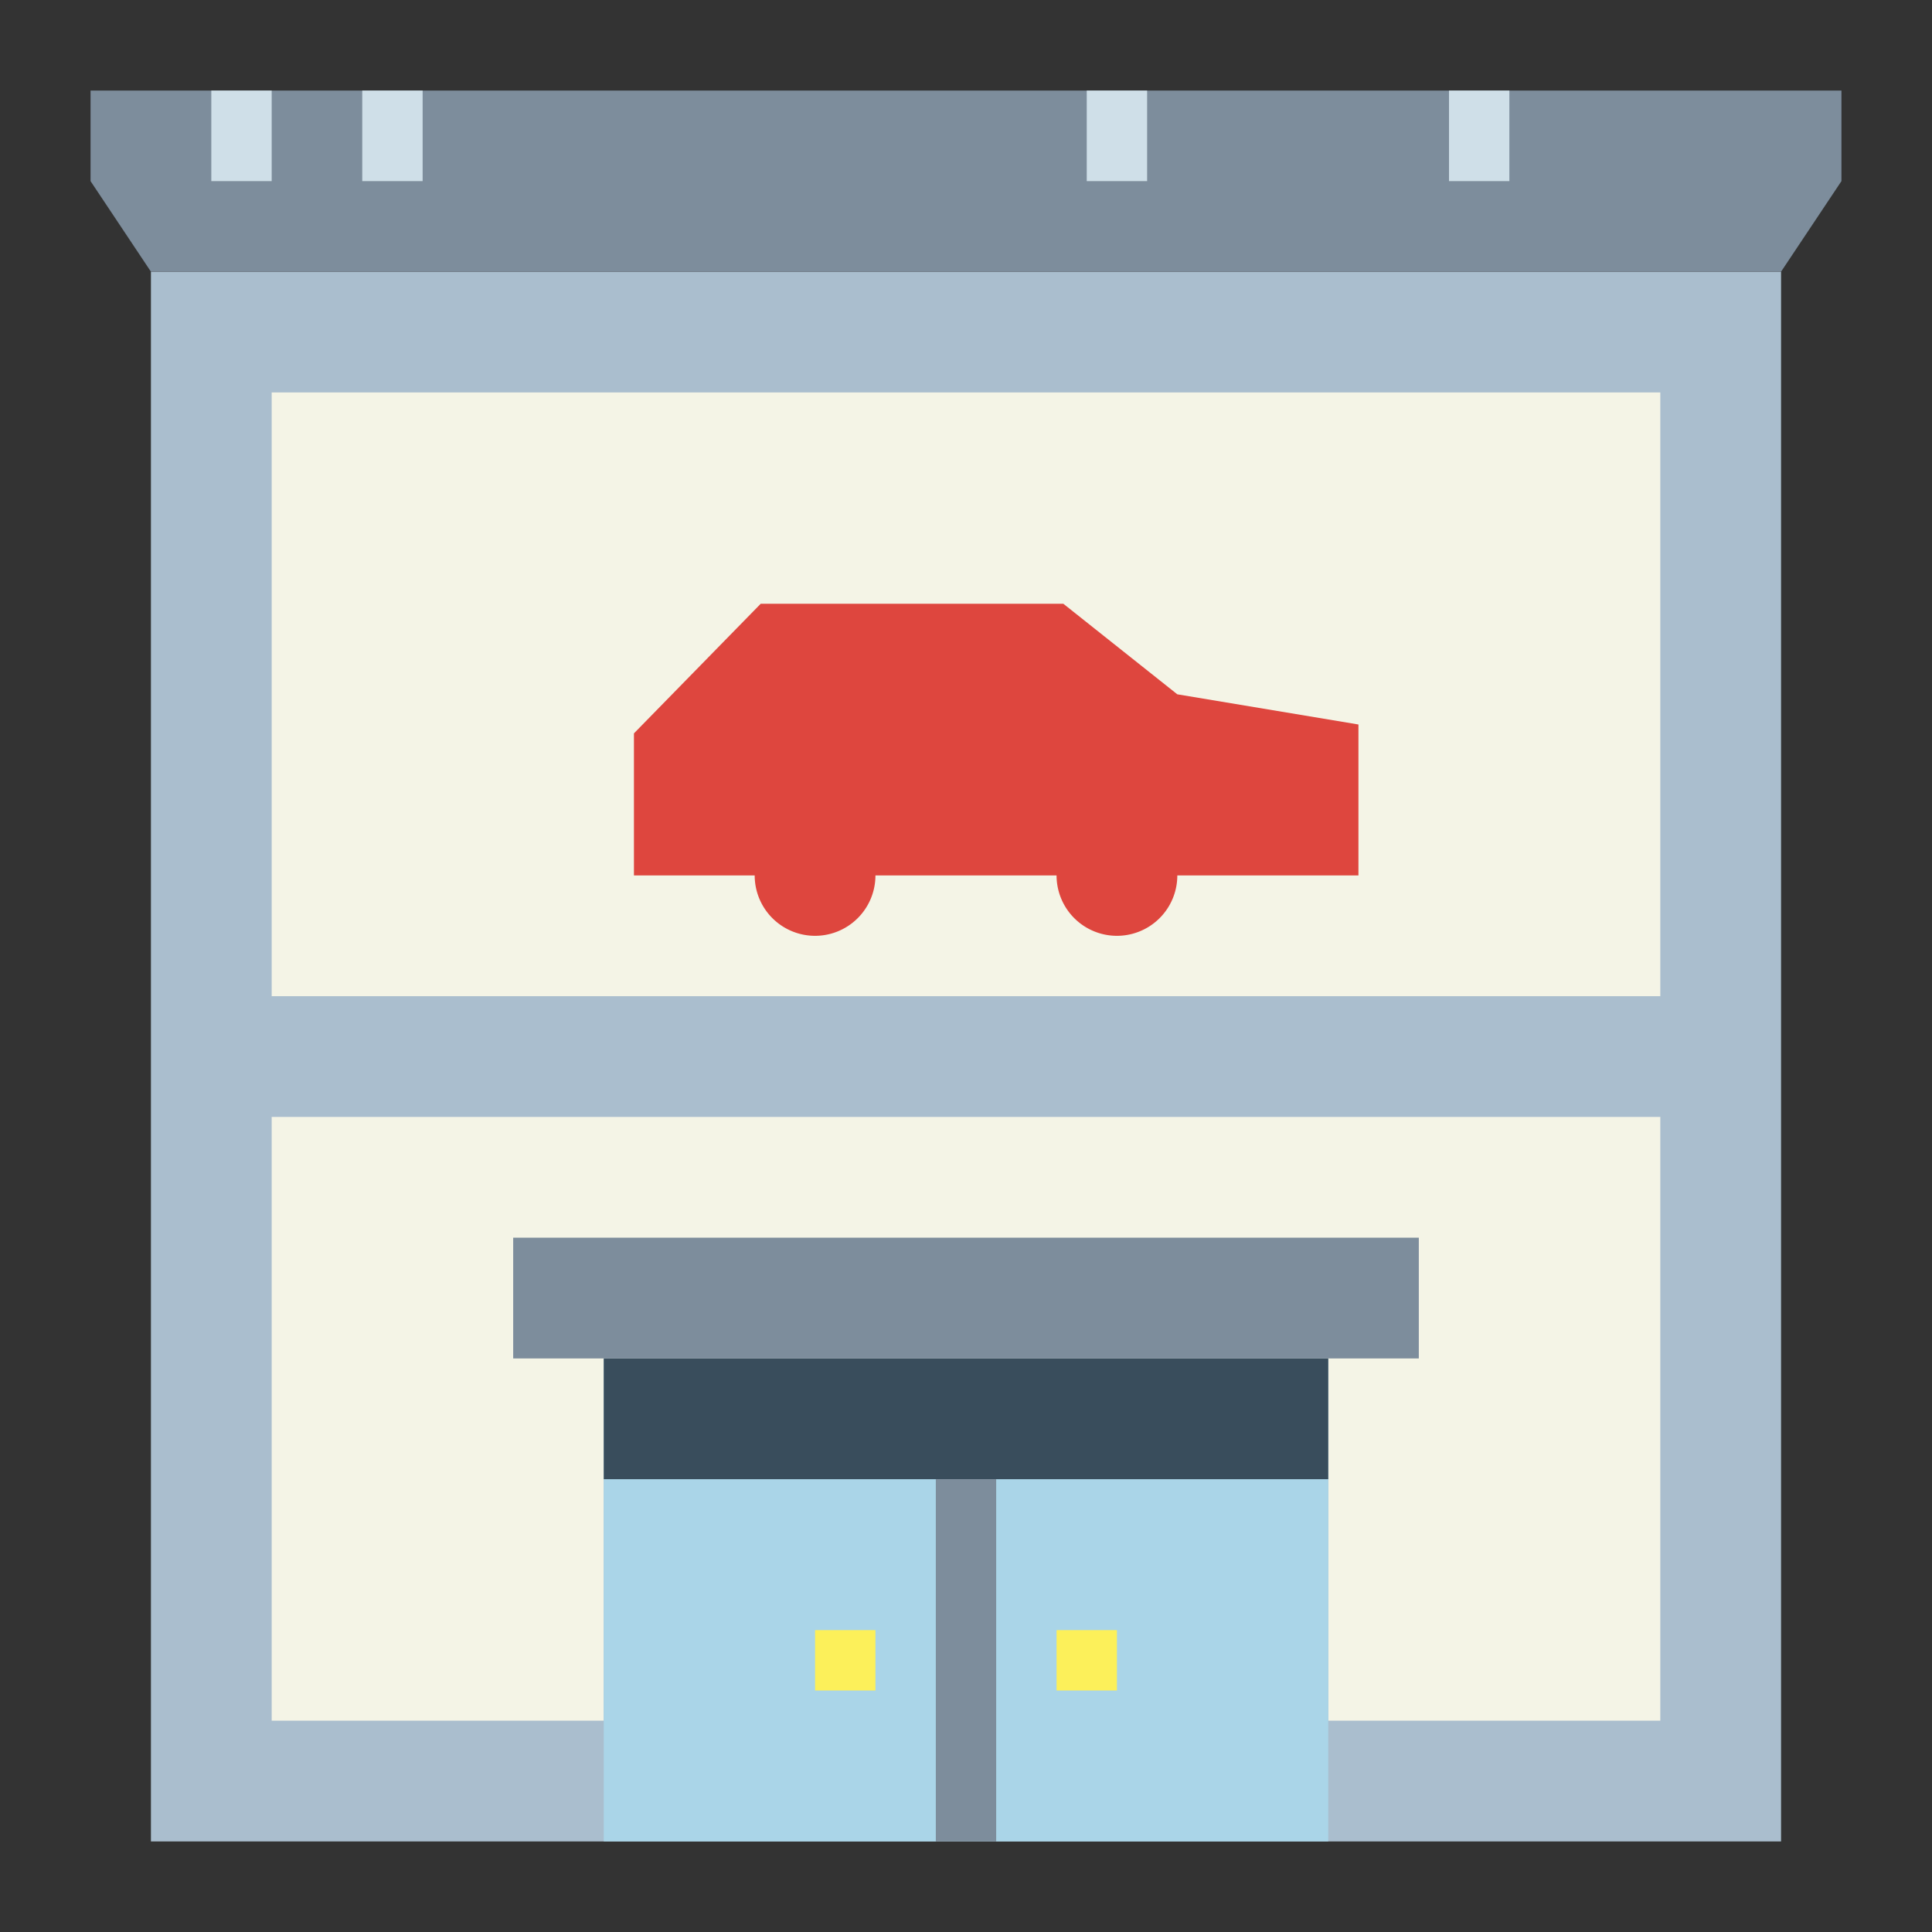 <svg height="512" viewBox="0 0 64 64" width="512" xmlns="http://www.w3.org/2000/svg"><rect x="0" y="0" width="64" height="64" fill="#333333" stroke="none"/><path d="m5 9h54v52h-54z" fill="#aabece"/><path d="m9 13h46v20h-46z" fill="#f4f4e6"/><path d="m55 57h-11v-12h-24v12h-11v-20h46z" fill="#f4f4e6"/><path d="m3 3v3l2 3h54l2-3v-3z" fill="#7d8d9c"/><path d="m20 45h24v16h-24z" fill="#aad5e8"/><path d="m20 45h24v4h-24z" fill="#394d5c"/><path d="m31 49h2v12h-2z" fill="#7d8d9c"/><path d="m39 23-3.776-3h-10.024l-4.2 4.294v4.706h4a2 2 0 0 0 4 0h6a2 2 0 0 0 4 0h6v-5z" fill="#de463e"/><path d="m17 41h30v4h-30z" fill="#7d8d9c"/><g fill="#cfdfe8"><path d="m7 3h2v3h-2z"/><path d="m12 3h2v3h-2z"/><path d="m36 3h2v3h-2z"/><path d="m48 3h2v3h-2z"/></g><path d="m27 54h2v2h-2z" fill="#fcf05a"/><path d="m35 54h2v2h-2z" fill="#fcf05a"/></svg>